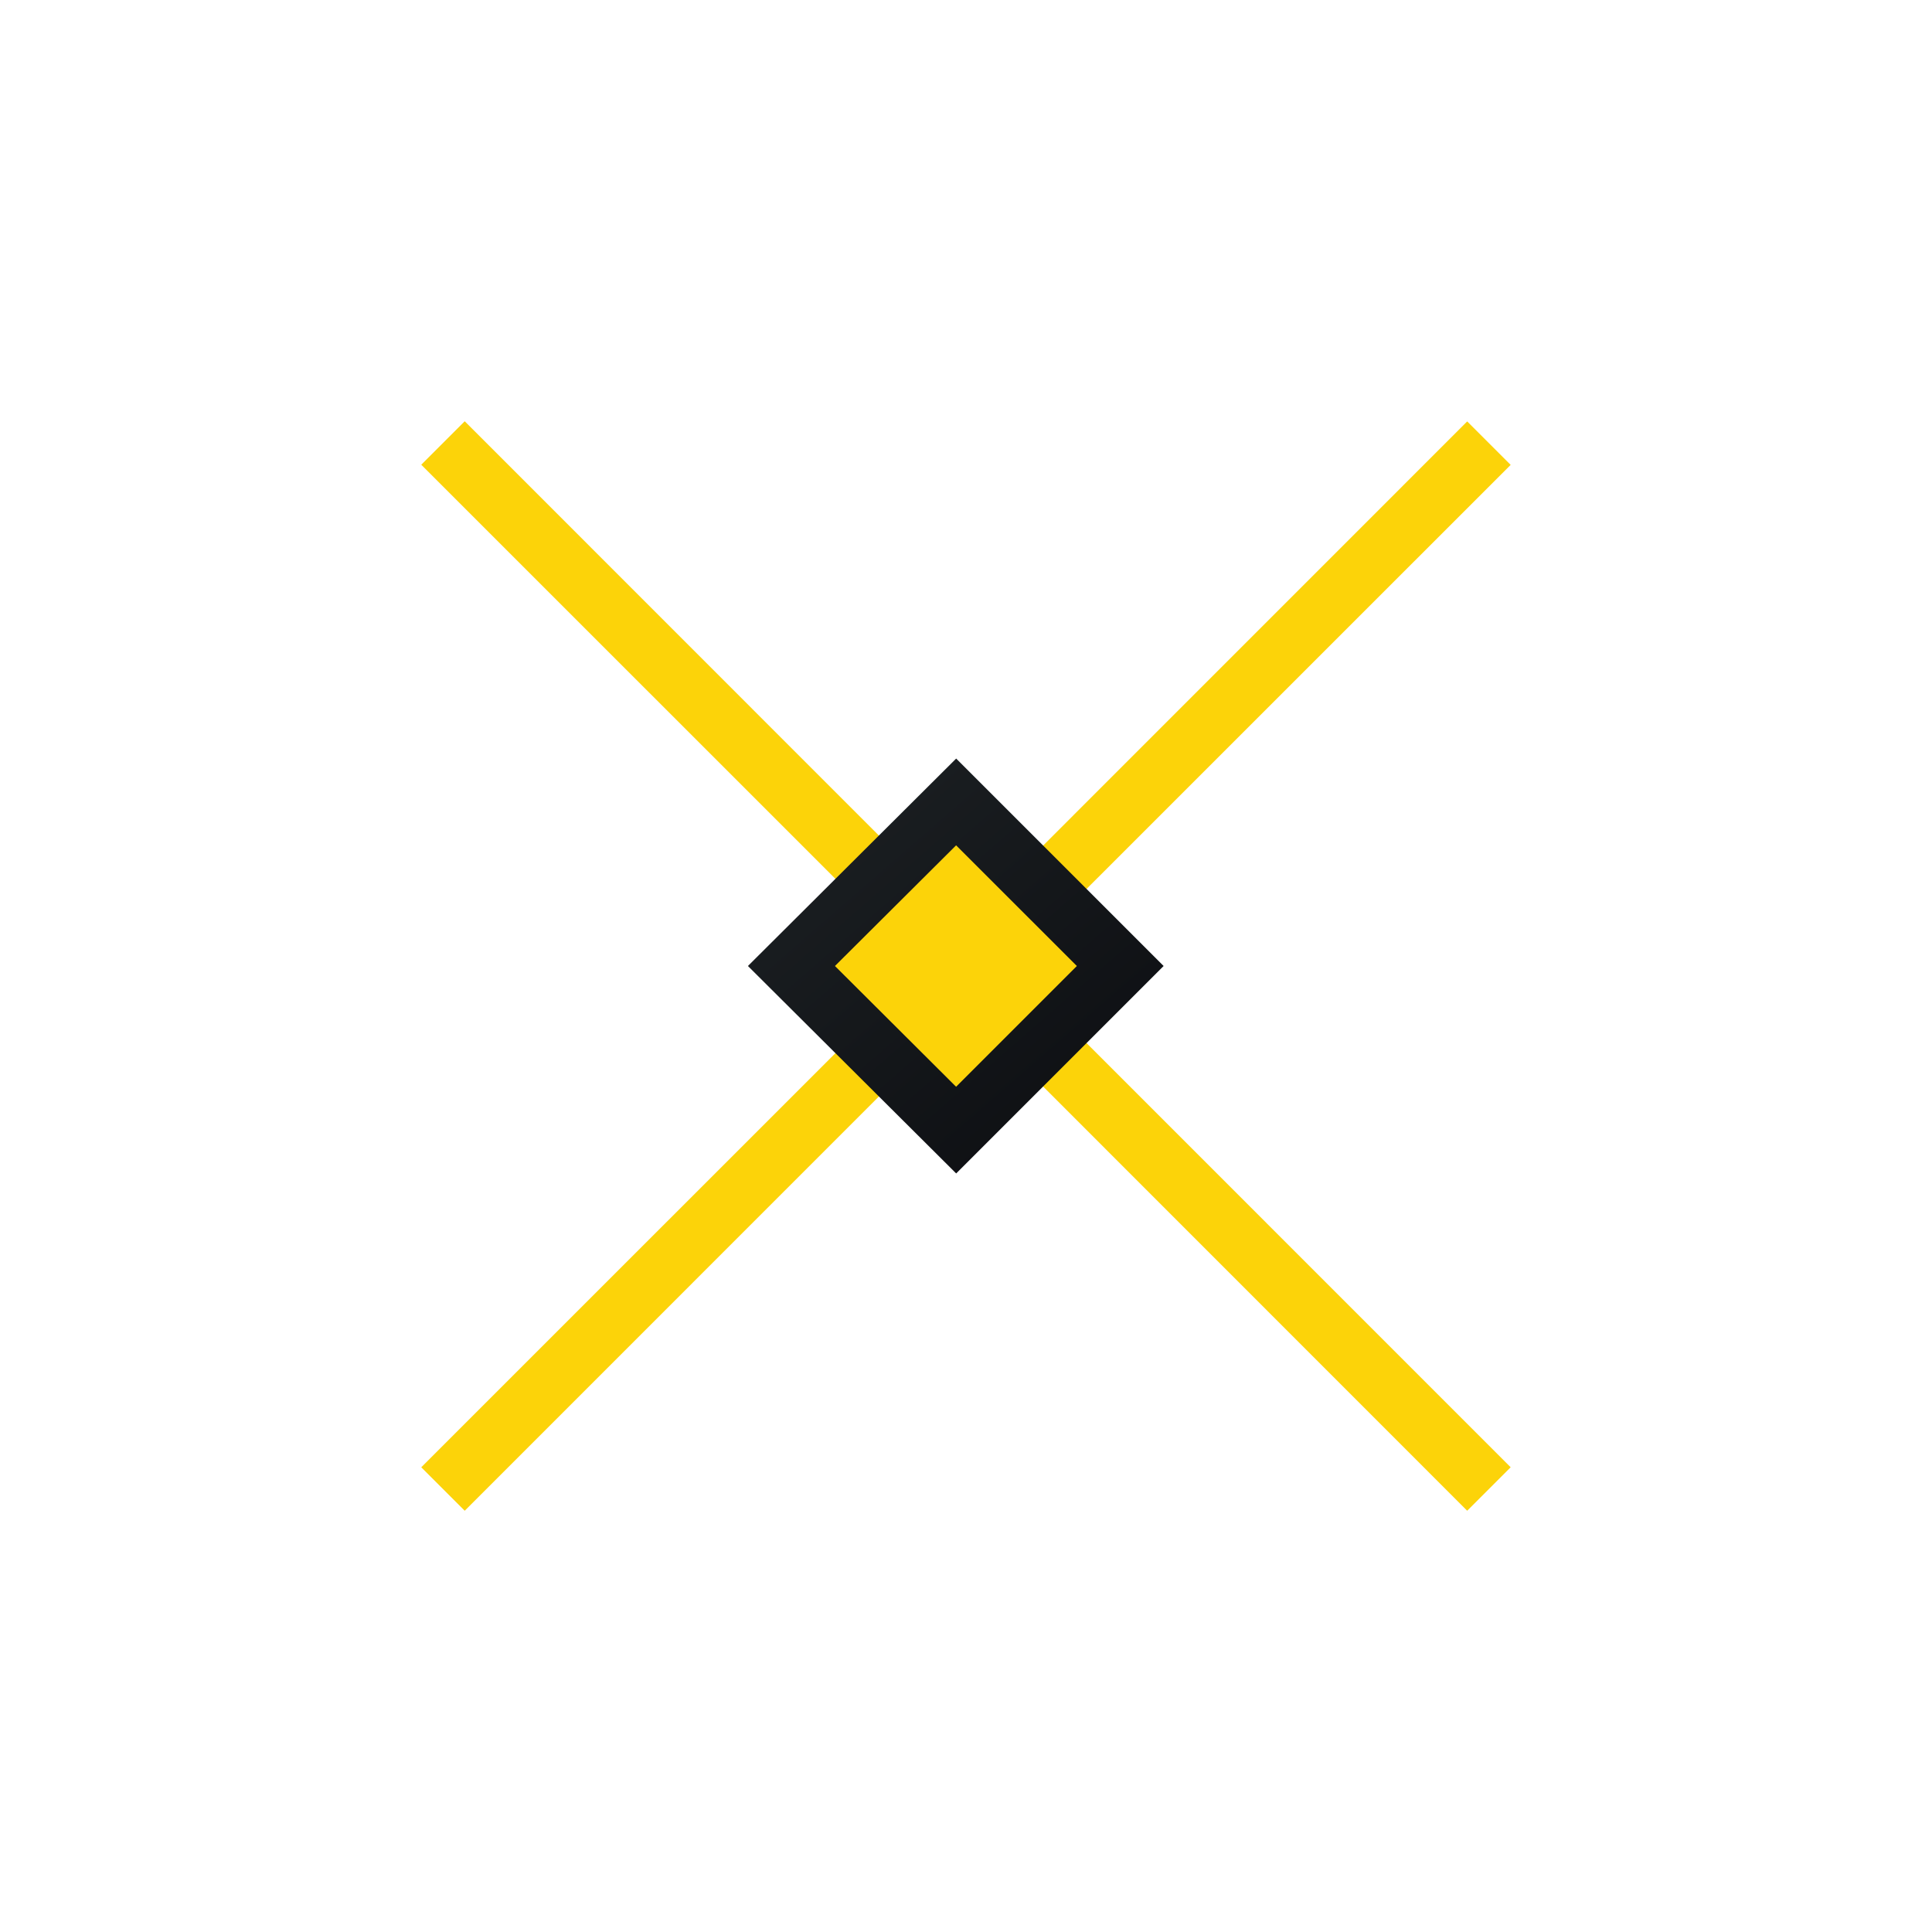 <svg xmlns="http://www.w3.org/2000/svg" width="24" height="24" fill="none" viewBox="0 0 24 24"><path fill="#FCD309" fill-rule="evenodd" d="m12.54 12 6.226 6.227-.54.54L12 12.539l-6.227 6.228-.54-.54L11.461 12 5.233 5.773l.54-.54L12 11.462l6.226-6.227.54.54z" clip-rule="evenodd"/><path fill="#FCD309" d="m9.831 12 2.047-2.038L13.916 12l-2.038 2.039z"/><path fill="url(#NPXS__a)" fill-rule="evenodd" d="M11.878 9.423 14.455 12l-2.577 2.577L9.291 12zM10.372 12l1.505 1.5 1.5-1.5-1.5-1.499z" clip-rule="evenodd"/><defs><linearGradient id="NPXS__a" x1="10.252" x2="15.564" y1="10.316" y2="16.43" gradientUnits="userSpaceOnUse"><stop stop-color="#1A1E21"/><stop offset="1" stop-color="#06060A"/></linearGradient></defs></svg>
